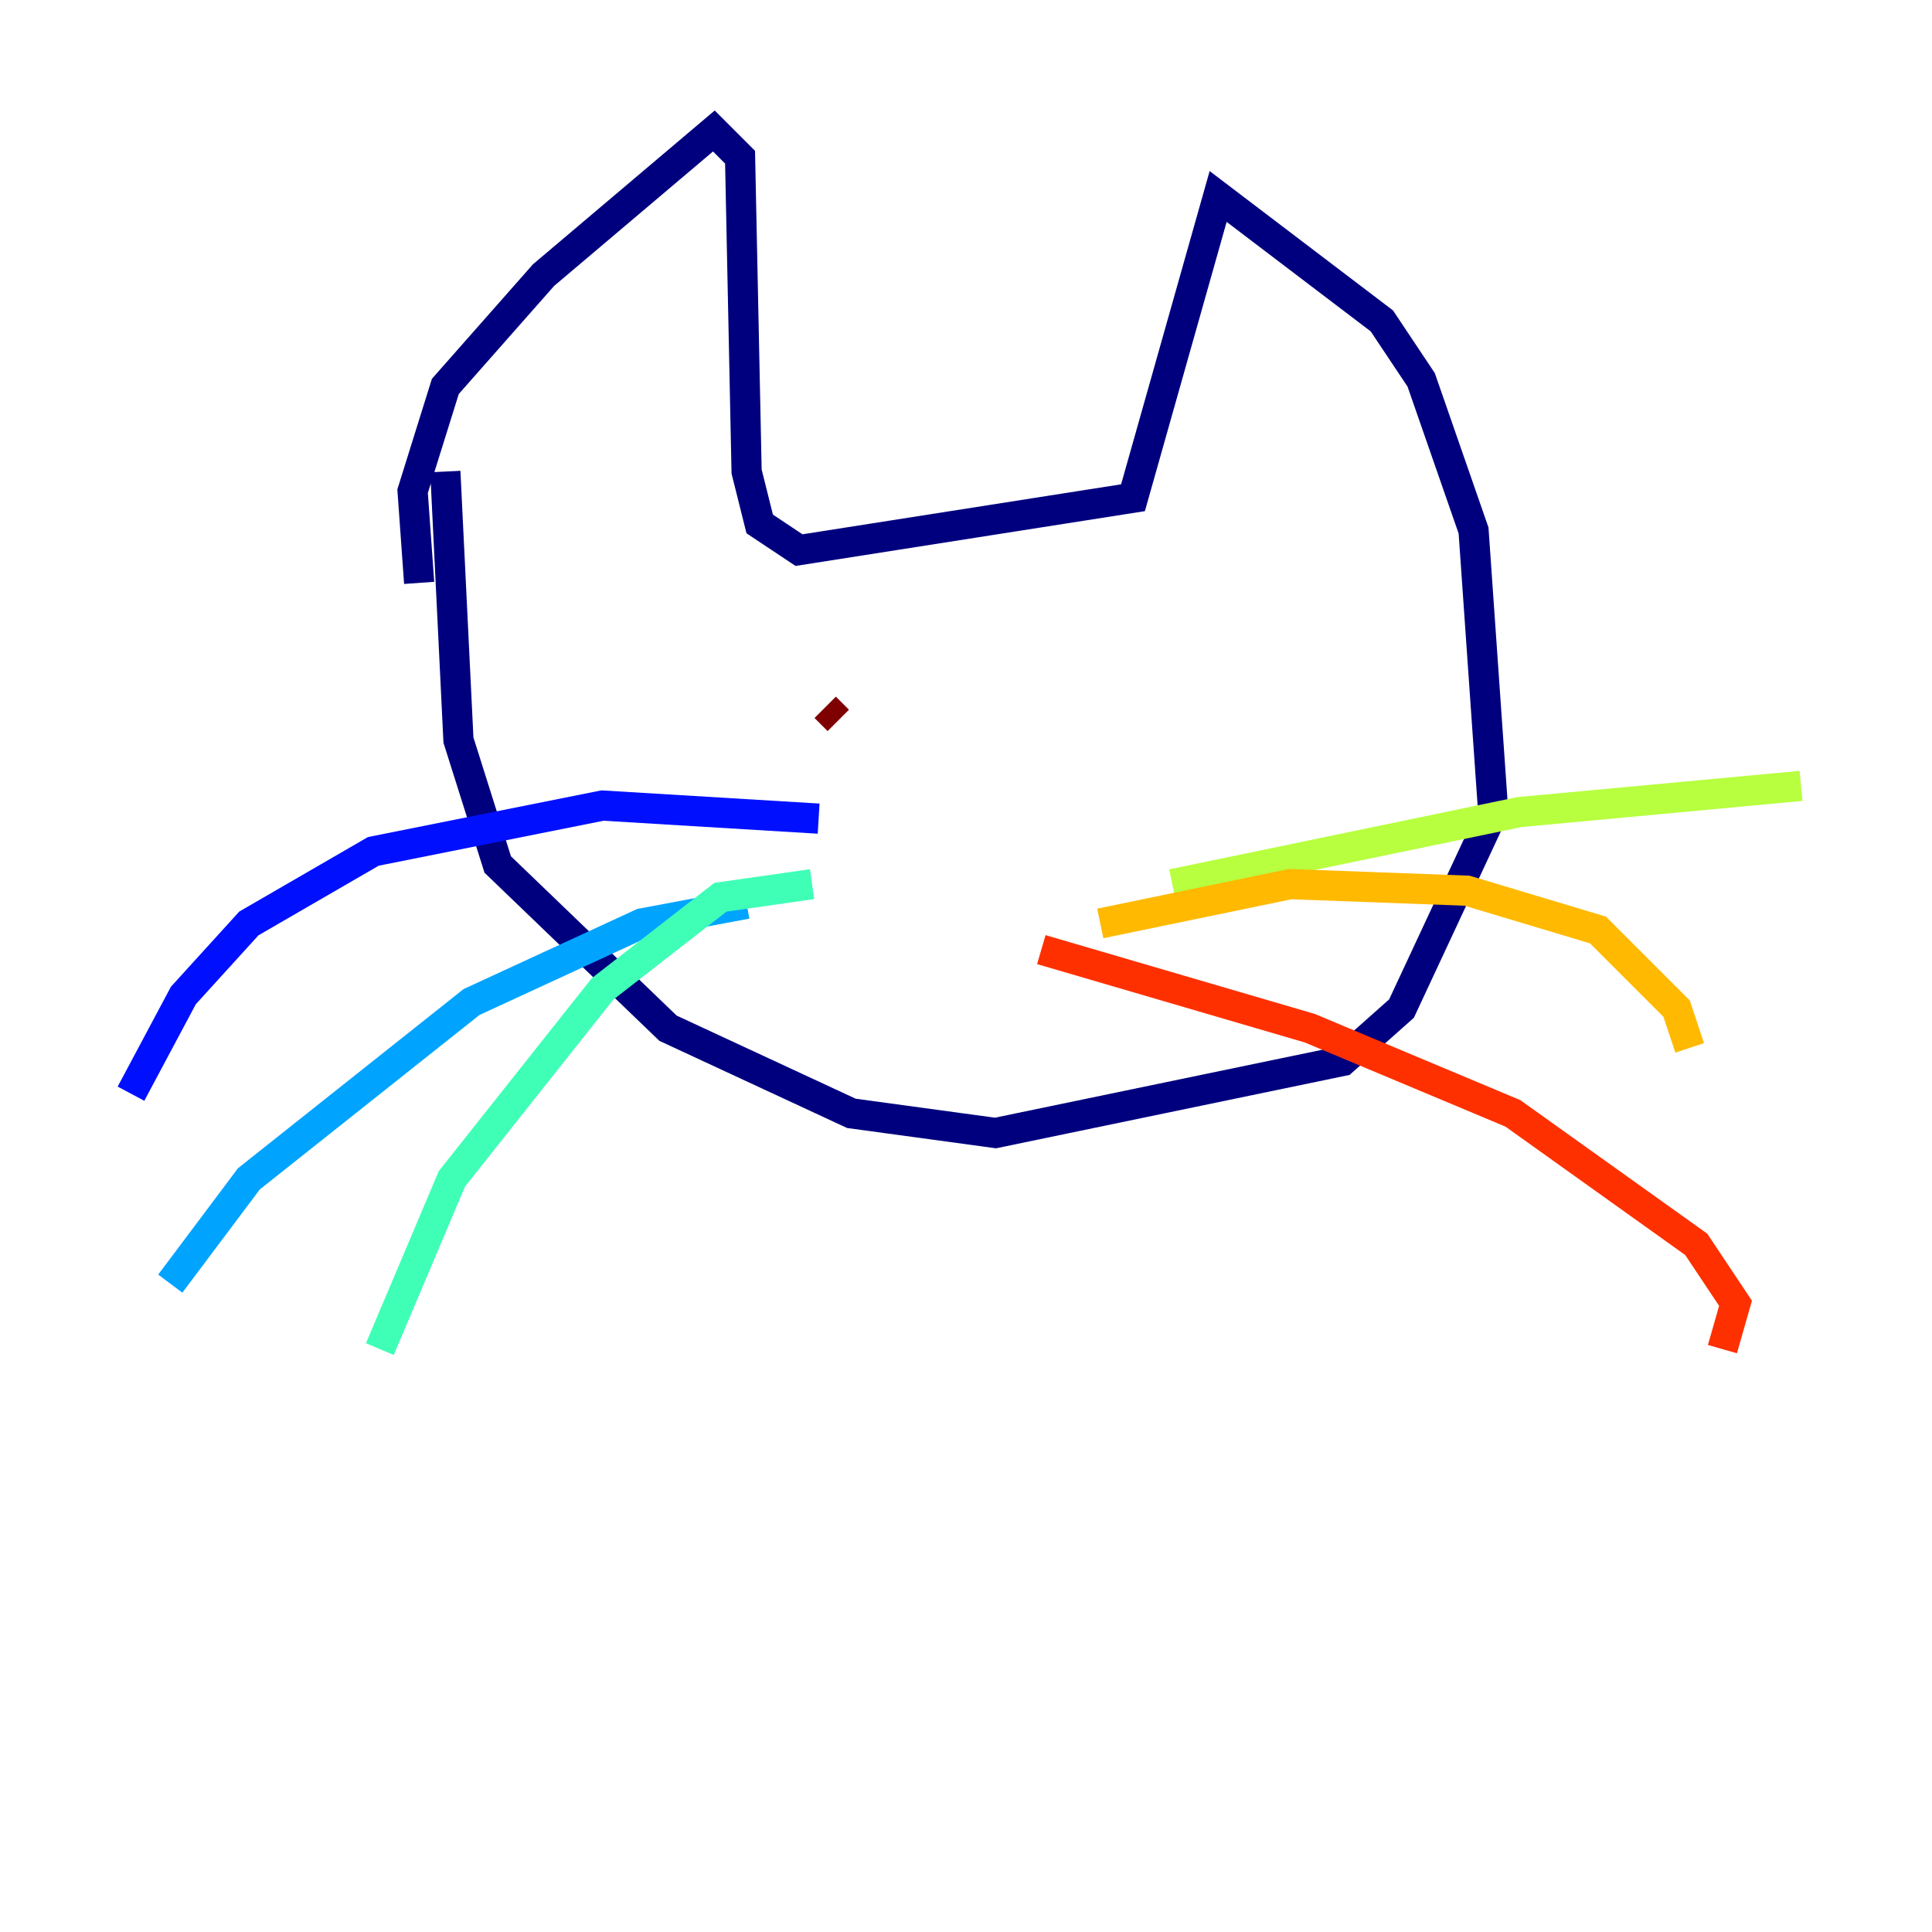 <?xml version="1.0" encoding="utf-8" ?>
<svg baseProfile="tiny" height="128" version="1.2" viewBox="0,0,128,128" width="128" xmlns="http://www.w3.org/2000/svg" xmlns:ev="http://www.w3.org/2001/xml-events" xmlns:xlink="http://www.w3.org/1999/xlink"><defs /><polyline fill="none" points="27.77,38.617 27.336,32.542 29.505,25.6 36.014,18.224 47.295,8.678 49.031,10.414 49.464,31.241 50.332,34.712 52.936,36.447 75.064,32.976 80.705,13.017 91.552,21.261 94.156,25.166 97.627,35.146 98.929,53.803 92.854,66.82 88.949,70.291 65.953,75.064 56.407,73.763 44.258,68.122 32.976,57.275 30.373,49.031 29.505,31.241" stroke="#00007f" stroke-width="2" /><polyline fill="none" points="54.237,54.237 39.919,53.37 24.732,56.407 16.488,61.18 12.149,65.953 8.678,72.461" stroke="#0010ff" stroke-width="2" /><polyline fill="none" points="49.464,59.878 42.522,61.18 31.241,66.386 16.488,78.102 11.281,85.044" stroke="#00a4ff" stroke-width="2" /><polyline fill="none" points="53.803,58.576 47.729,59.444 39.919,65.519 29.939,78.102 25.166,89.383" stroke="#3fffb7" stroke-width="2" /><polyline fill="none" points="77.668,58.576 100.664,53.803 119.322,52.068" stroke="#b7ff3f" stroke-width="2" /><polyline fill="none" points="72.895,61.18 85.478,58.576 97.193,59.01 105.871,61.614 111.078,66.82 111.946,69.424" stroke="#ffb900" stroke-width="2" /><polyline fill="none" points="68.99,62.915 86.78,68.122 100.231,73.763 112.38,82.441 114.983,86.346 114.115,89.383" stroke="#ff3000" stroke-width="2" /><polyline fill="none" points="54.671,46.861 55.539,47.729" stroke="#7f0000" stroke-width="2" /></svg>